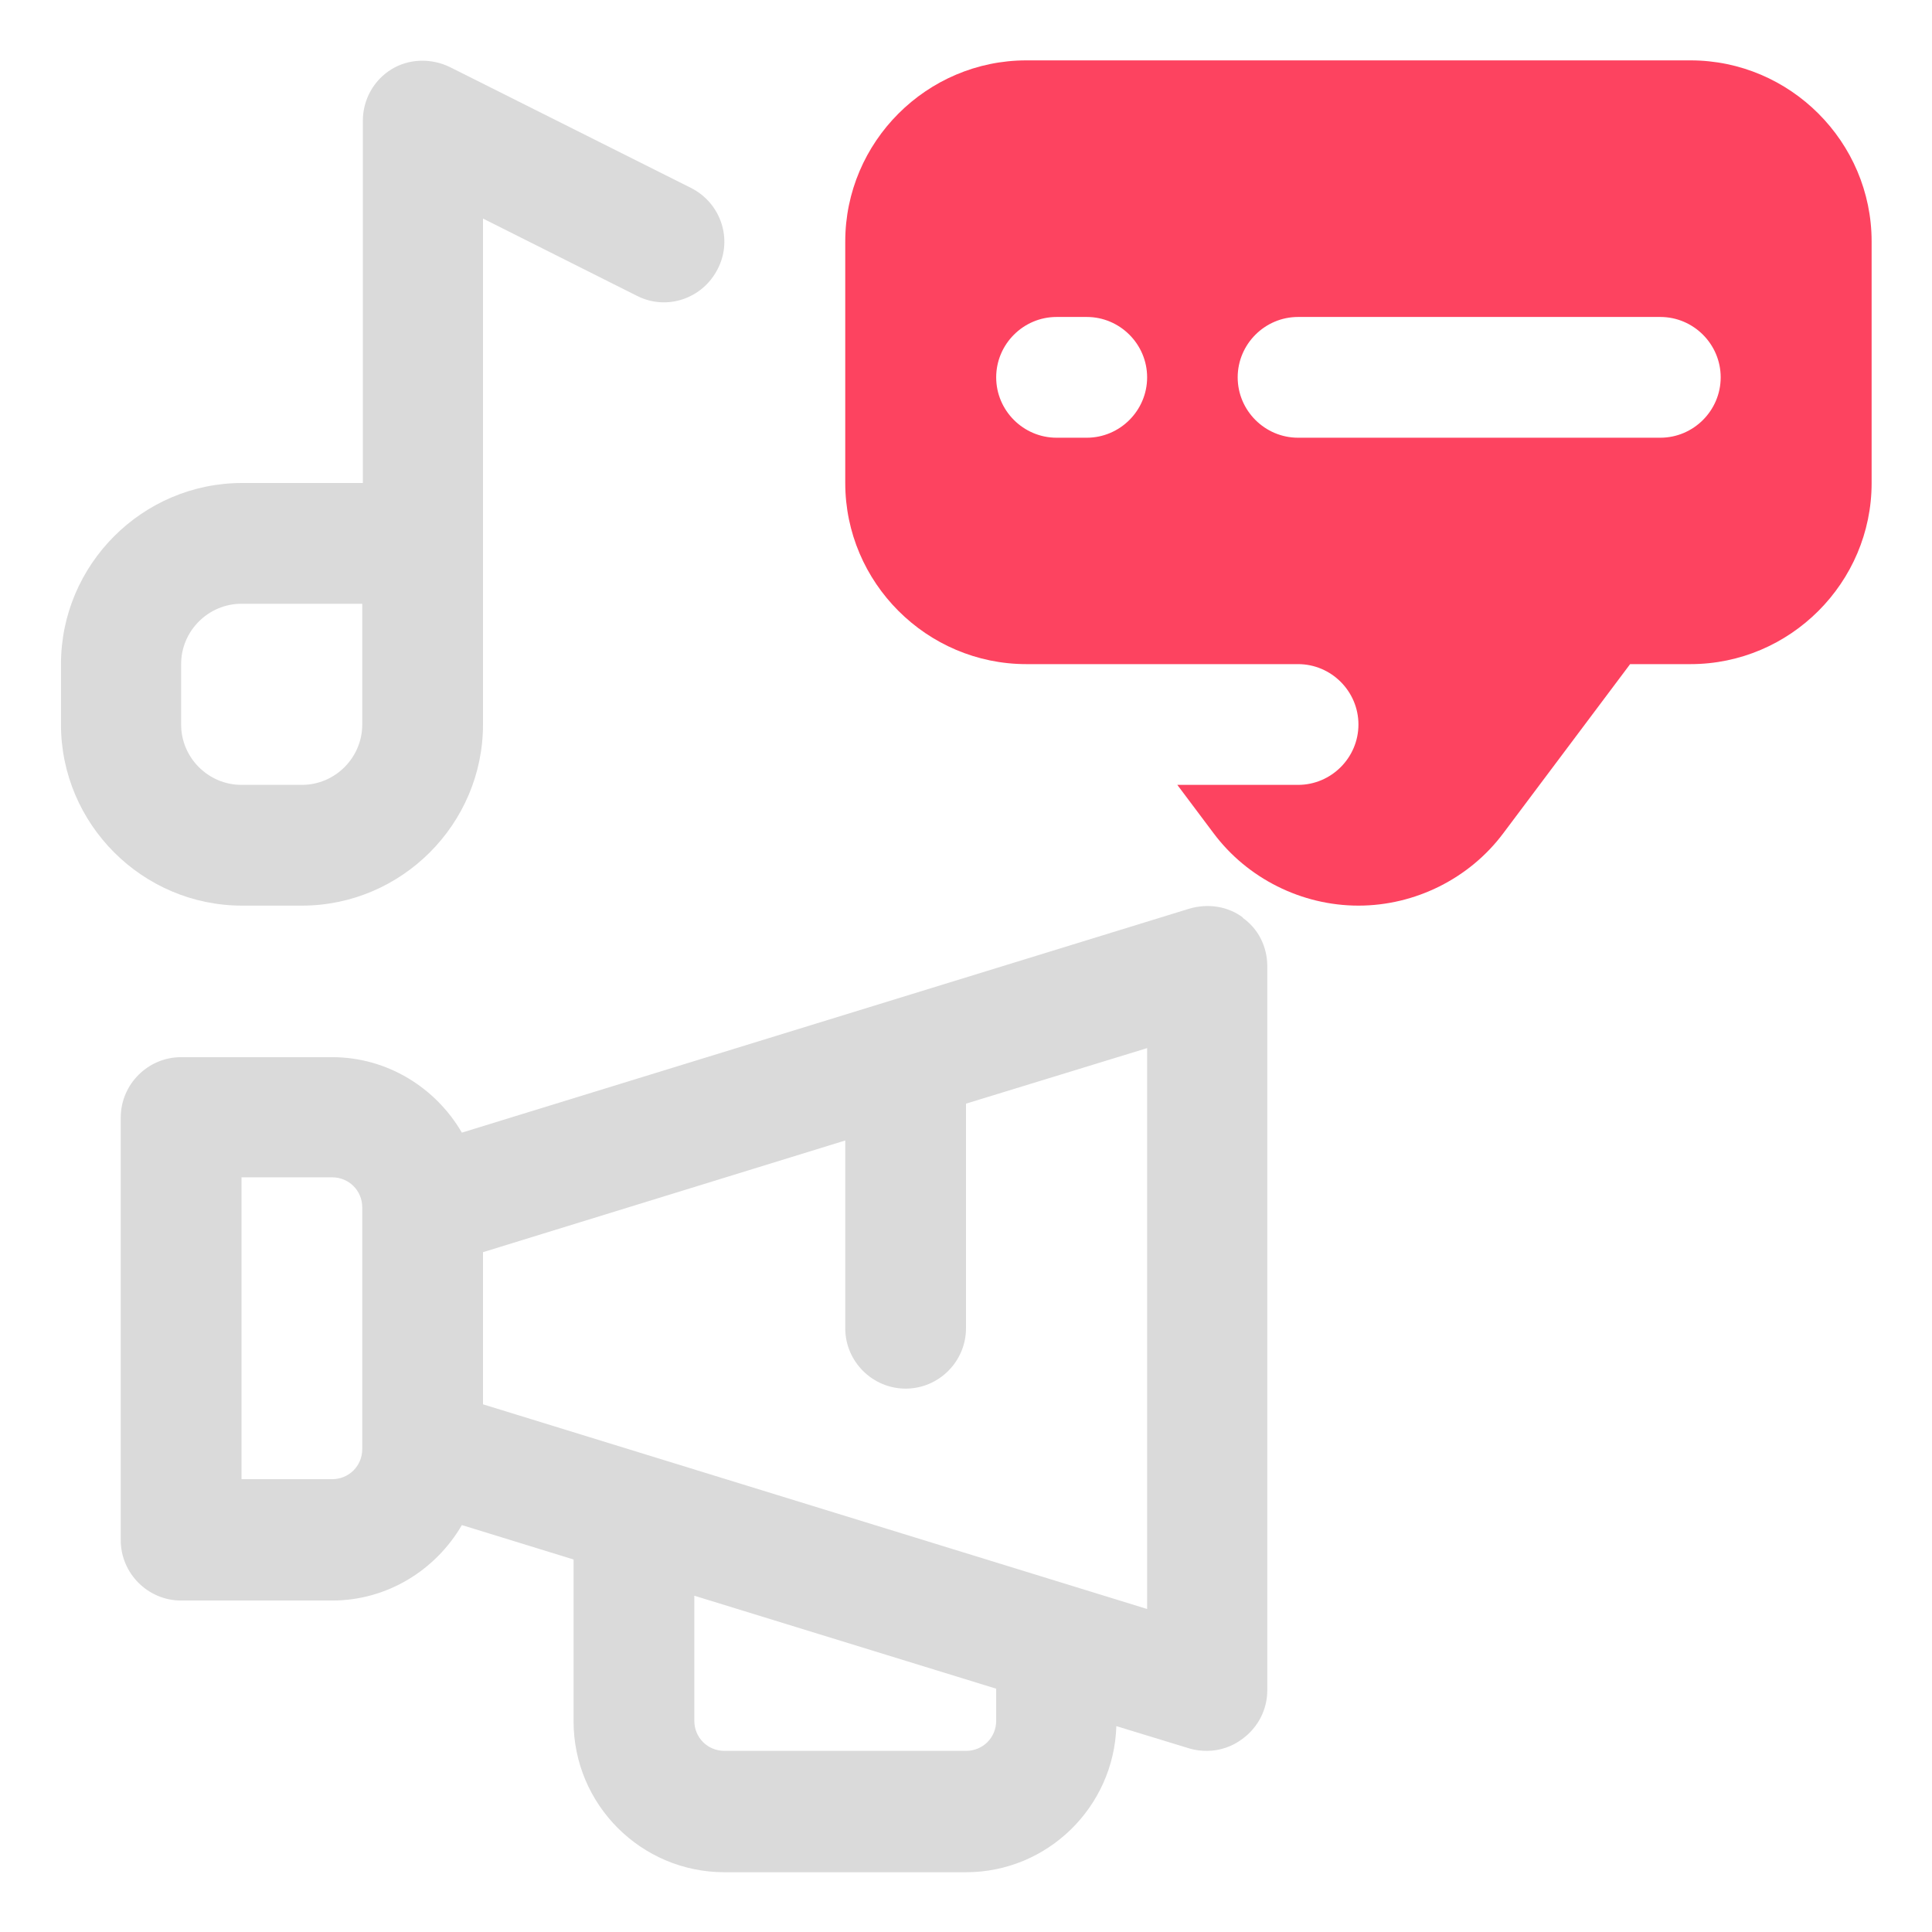 <?xml version="1.0" encoding="UTF-8"?>
<svg id="OBJECT" xmlns="http://www.w3.org/2000/svg" viewBox="0 0 32 32">
  <defs>
    <style>
      .cls-1 {
        fill: #FD4360;
      }

      .cls-2 {
        fill: #dadada;
      }
    </style>
  </defs>
  <g>
    <path class="cls-2" d="M5,15c1.65,0,3-1.35,3-3V3.62l2.55,1.28c.49,.25,1.09,.05,1.34-.45,.25-.49,.05-1.09-.45-1.34L7.45,1.11c-.31-.15-.68-.14-.97,.04-.29,.18-.47,.5-.47,.85v6h-2c-1.65,0-3,1.35-3,3v1c0,1.65,1.35,3,3,3h1Zm-2-3v-1c0-.55,.45-1,1-1h2v2c0,.55-.45,1-1,1h-1c-.55,0-1-.45-1-1Z"/>
    <path class="cls-2" d="M20.59,15.2c-.25-.19-.58-.24-.89-.15l-12.05,3.71c-.43-.74-1.23-1.25-2.15-1.25H3c-.55,0-1,.45-1,1v7c0,.55,.45,1,1,1h2.5c.92,0,1.72-.51,2.15-1.25l1.85,.57v2.68c0,1.38,1.12,2.5,2.5,2.5h4c1.35,0,2.45-1.08,2.49-2.42l1.21,.37c.1,.03,.2,.04,.29,.04,.21,0,.42-.07,.59-.2,.26-.19,.41-.49,.41-.8v-12c0-.32-.15-.62-.41-.8ZM6,24c0,.28-.22,.5-.5,.5h-1.5v-5h1.5c.28,0,.5,.22,.5,.5v4Zm10.5,4.5c0,.28-.22,.5-.5,.5h-4c-.28,0-.5-.22-.5-.5v-2.07l5,1.54v.53Zm2.5-1.85l-11-3.39v-2.52l6-1.85v3.11c0,.55,.45,1,1,1s1-.45,1-1v-3.72l3-.92v9.29Z"/>
  </g>
  <path class="cls-1" d="M28,1h-11c-1.65,0-3,1.35-3,3v4c0,1.65,1.35,3,3,3h4.5c.55,0,1,.45,1,1s-.45,1-1,1h-2l.6,.8c.56,.75,1.46,1.2,2.4,1.2s1.84-.45,2.4-1.2l2.1-2.8h1c1.65,0,3-1.35,3-3V4c0-1.65-1.35-3-3-3Zm-10,6.25h-.5c-.55,0-1-.45-1-1s.45-1,1-1h.5c.55,0,1,.45,1,1s-.45,1-1,1Zm9.5,0h-6c-.55,0-1-.45-1-1s.45-1,1-1h6c.55,0,1,.45,1,1s-.45,1-1,1Z"/>
</svg>